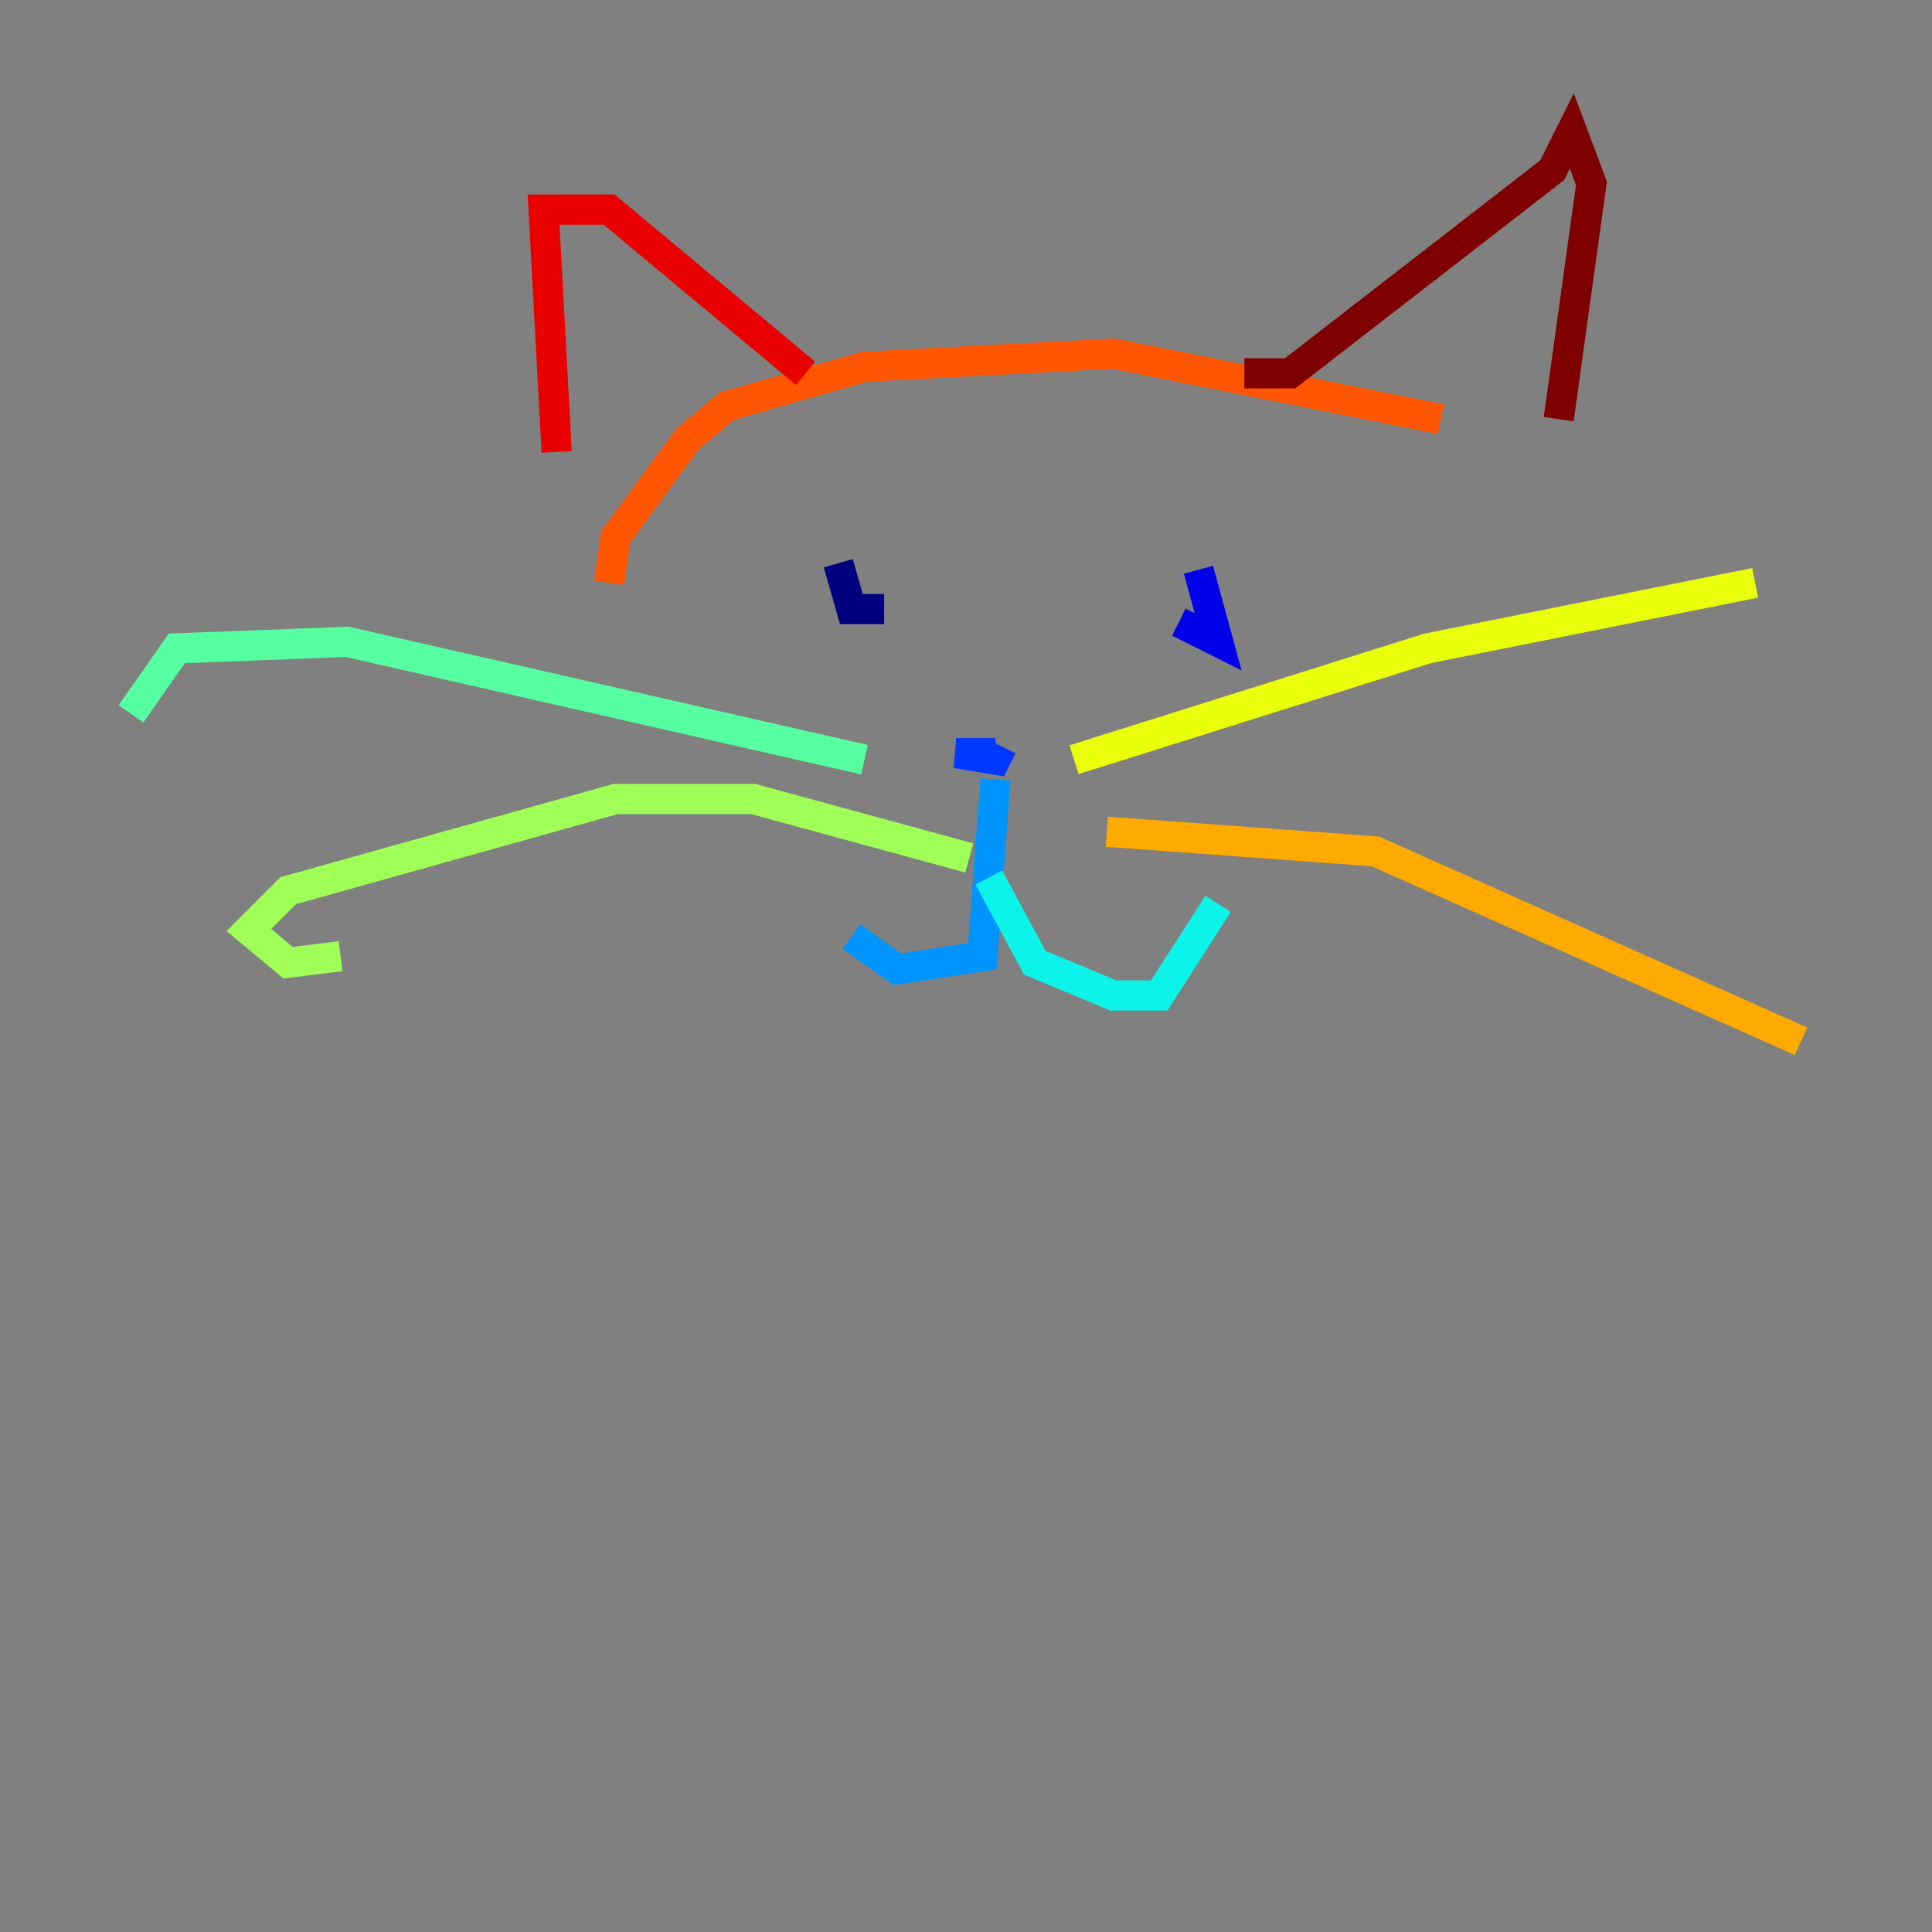 <?xml version="1.0" encoding="utf-8" ?>
<svg baseProfile="tiny" height="128" version="1.2" viewBox="0,0,128,128" width="128" xmlns="http://www.w3.org/2000/svg" xmlns:ev="http://www.w3.org/2001/xml-events" xmlns:xlink="http://www.w3.org/1999/xlink"><rect x="0" y="0" width="128" height="128" fill="#808080" stroke="none"/><defs /><polyline fill="none" points="55.539,37.315 56.407,40.352 58.576,40.352" stroke="#00007f" stroke-width="2" /><polyline fill="none" points="78.102,41.22 80.705,42.522 79.403,37.749" stroke="#0000e8" stroke-width="2" /><polyline fill="none" points="65.953,49.898 63.349,49.898 65.953,50.332 66.386,49.464" stroke="#0038ff" stroke-width="2" /><polyline fill="none" points="65.953,51.634 65.085,63.349 59.444,64.217 56.407,62.047" stroke="#0094ff" stroke-width="2" /><polyline fill="none" points="65.519,58.142 68.556,63.783 73.763,65.953 76.8,65.953 80.705,59.878" stroke="#0cf4ea" stroke-width="2" /><polyline fill="none" points="57.275,50.332 22.997,42.522 11.715,42.956 8.678,47.295" stroke="#56ffa0" stroke-width="2" /><polyline fill="none" points="64.217,56.841 49.898,52.936 40.786,52.936 19.091,59.01 16.488,61.614 19.091,63.783 22.563,63.349" stroke="#a0ff56" stroke-width="2" /><polyline fill="none" points="71.159,50.332 94.59,42.956 116.285,38.617" stroke="#eaff0c" stroke-width="2" /><polyline fill="none" points="73.329,55.105 91.119,56.407 119.322,68.99" stroke="#ffaa00" stroke-width="2" /><polyline fill="none" points="40.352,38.617 40.786,35.58 45.559,29.071 48.163,26.902 57.275,24.298 73.763,23.43 95.458,27.77" stroke="#ff5500" stroke-width="2" /><polyline fill="none" points="36.881,29.939 36.014,13.885 40.352,13.885 53.37,24.732" stroke="#e80000" stroke-width="2" /><polyline fill="none" points="82.441,24.732 85.478,24.732 102.834,11.281 104.136,8.678 105.437,12.149 103.268,27.77" stroke="#7f0000" stroke-width="2" /></svg>